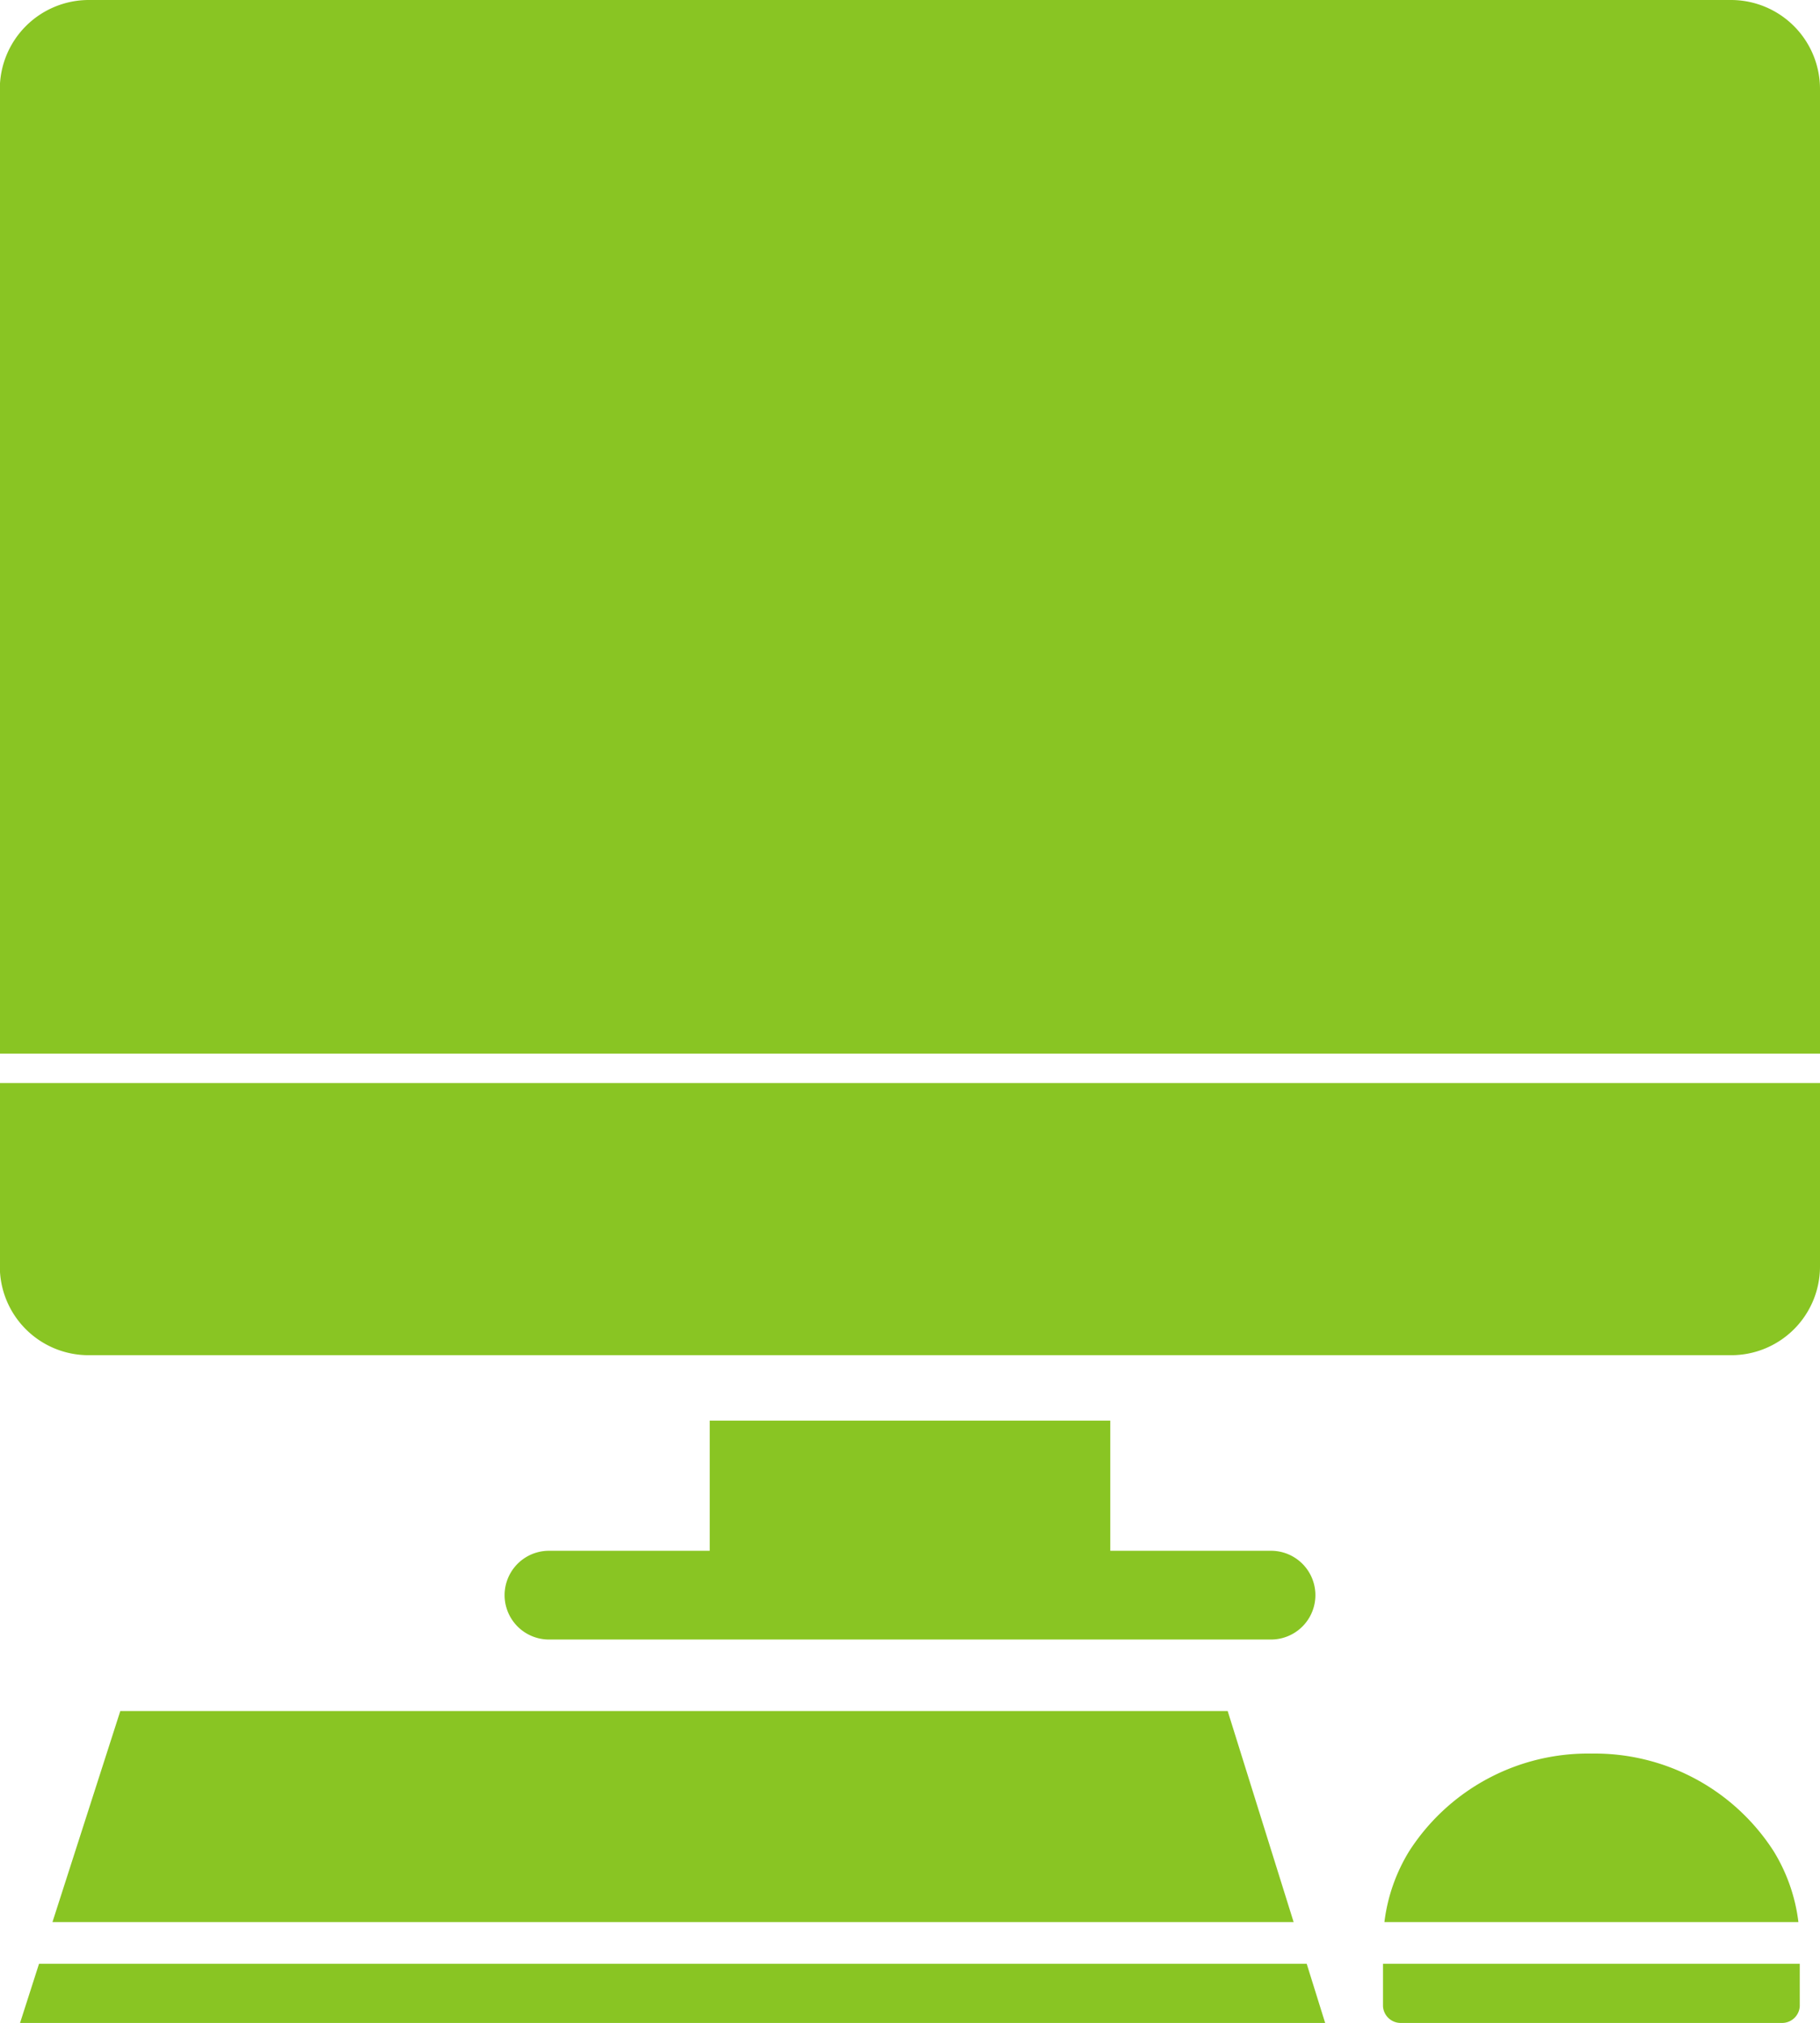 <svg xmlns="http://www.w3.org/2000/svg" width="30.773" height="34.194" viewBox="0 0 30.773 34.194"><defs><style>.a{fill:#89c523;}</style></defs><g transform="translate(-8.703 -4.39)"><g transform="translate(8.703 4.39)"><path class="a" d="M33.687,64.938v2.2H30.969a.748.748,0,0,0,0,1.5H43.178a.748.748,0,0,0,0-1.5H40.46v-2.2Z" transform="translate(-21.687 -40.925)"/><path class="a" d="M37.971,4.39H10.208A1.505,1.505,0,0,0,8.7,5.9V22.2H39.476V5.9A1.505,1.505,0,0,0,37.971,4.39Z" transform="translate(-8.703 -4.39)"/><path class="a" d="M8.7,53.657a1.5,1.5,0,0,0,1.505,1.5H37.971a1.5,1.5,0,0,0,1.505-1.5v-3.1H8.7Z" transform="translate(-8.703 -32.25)"/><g transform="translate(0.339 28.922)"><path class="a" d="M67.664,88.805a.3.3,0,0,0,.311.283H74.4a.3.3,0,0,0,.311-.283v-.717H67.664Z" transform="translate(-44.619 -83.816)"/><path class="a" d="M71.225,79.128a3.593,3.593,0,0,0-3.082,1.648,2.972,2.972,0,0,0-.42,1.2h7a2.969,2.969,0,0,0-.42-1.2A3.594,3.594,0,0,0,71.225,79.128Z" transform="translate(-44.654 -78.409)"/><path class="a" d="M9.878,88.089l-.321,1H31.624l-.312-1Z" transform="translate(-9.557 -83.817)"/><path class="a" d="M12.085,77.316l-1.147,3.567H31.924l-1.115-3.567Z" transform="translate(-10.39 -77.316)"/></g></g></g></svg>